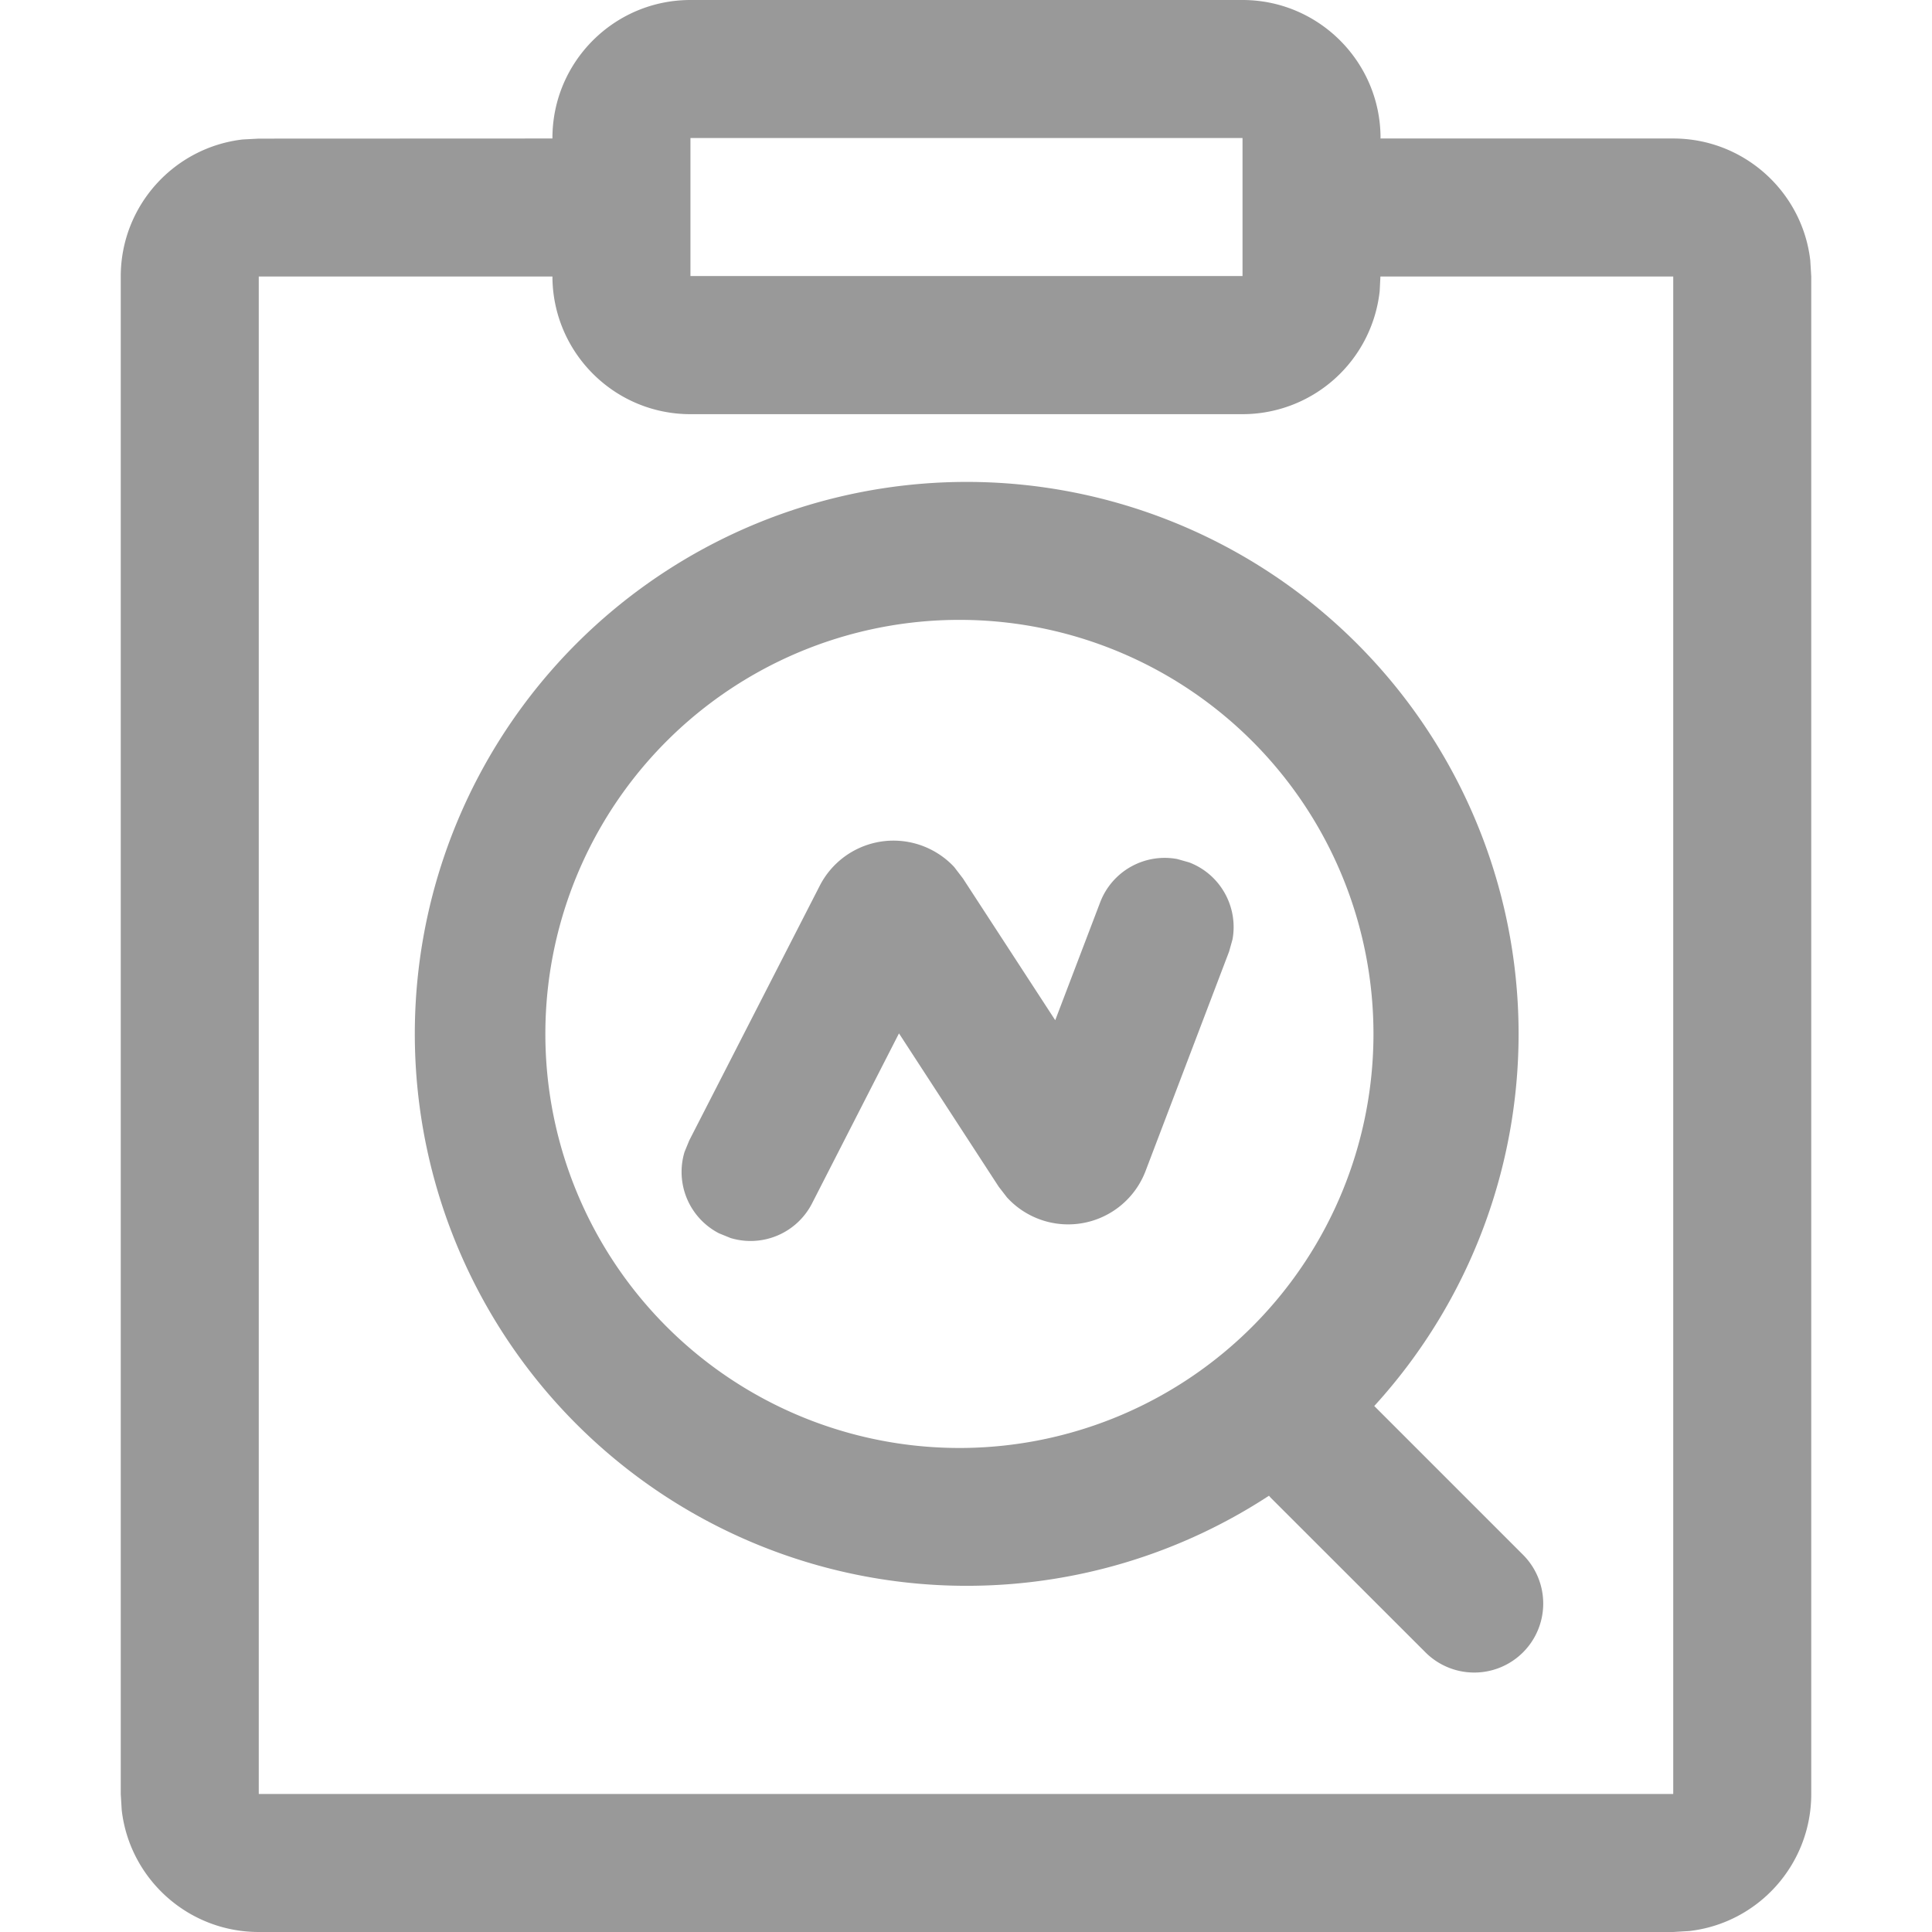 <?xml version="1.0" standalone="no"?><!DOCTYPE svg PUBLIC "-//W3C//DTD SVG 1.1//EN" "http://www.w3.org/Graphics/SVG/1.1/DTD/svg11.dtd"><svg t="1701243323918" class="icon" viewBox="0 0 1024 1024" version="1.1" xmlns="http://www.w3.org/2000/svg" p-id="8701" xmlns:xlink="http://www.w3.org/1999/xlink" width="200" height="200"><path d="M658.56 0c40.32 0 73.152 32.768 73.152 73.152l-0.064 0.256h155.2c37.504 0 68.48 28.288 72.64 64.64L960 146.56v804.288c0 37.504-28.224 68.48-64.64 72.64l-8.512 0.512H137.152c-37.504 0-68.48-28.224-72.64-64.64L64 950.848V146.56c0-37.504 28.224-68.416 64.64-72.64l8.512-0.448 155.648-0.064v-0.256C292.8 32.768 325.568 0 365.952 0h292.608zM292.8 146.56H137.152v804.288h749.696V146.56h-155.2l-0.384 7.68A73.152 73.152 0 0 1 658.56 219.52H365.952c-40.32 0-72.96-32.64-73.152-72.832z m219.456 108.864a292.544 292.544 0 0 1 216.128 489.792l78.848 78.848a36.544 36.544 0 1 1-51.712 51.712l-82.048-81.984-0.896-1.024a292.544 292.544 0 1 1-160.32-537.344z m0 73.152a219.456 219.456 0 1 0 0 438.848 219.456 219.456 0 0 0 0-438.848z m-18.688 121.792a43.904 43.904 0 0 1 12.16 9.152l4.608 6.016 48.96 75.2 23.808-62.464a36.608 36.608 0 0 1 40.832-22.976l6.336 1.792c16.768 6.4 26.112 23.808 22.976 40.832l-1.792 6.4-44.288 116.352a43.904 43.904 0 0 1-73.472 13.952l-4.352-5.632-52.864-81.28-46.08 90.112a36.608 36.608 0 0 1-43.136 18.368l-6.144-2.496a36.608 36.608 0 0 1-18.304-43.136l2.496-6.08 69.184-135.04a43.904 43.904 0 0 1 59.072-19.072z m164.992-377.216H365.952v73.152h292.608V73.152z" fill="#999999" p-id="8702"></path></svg>